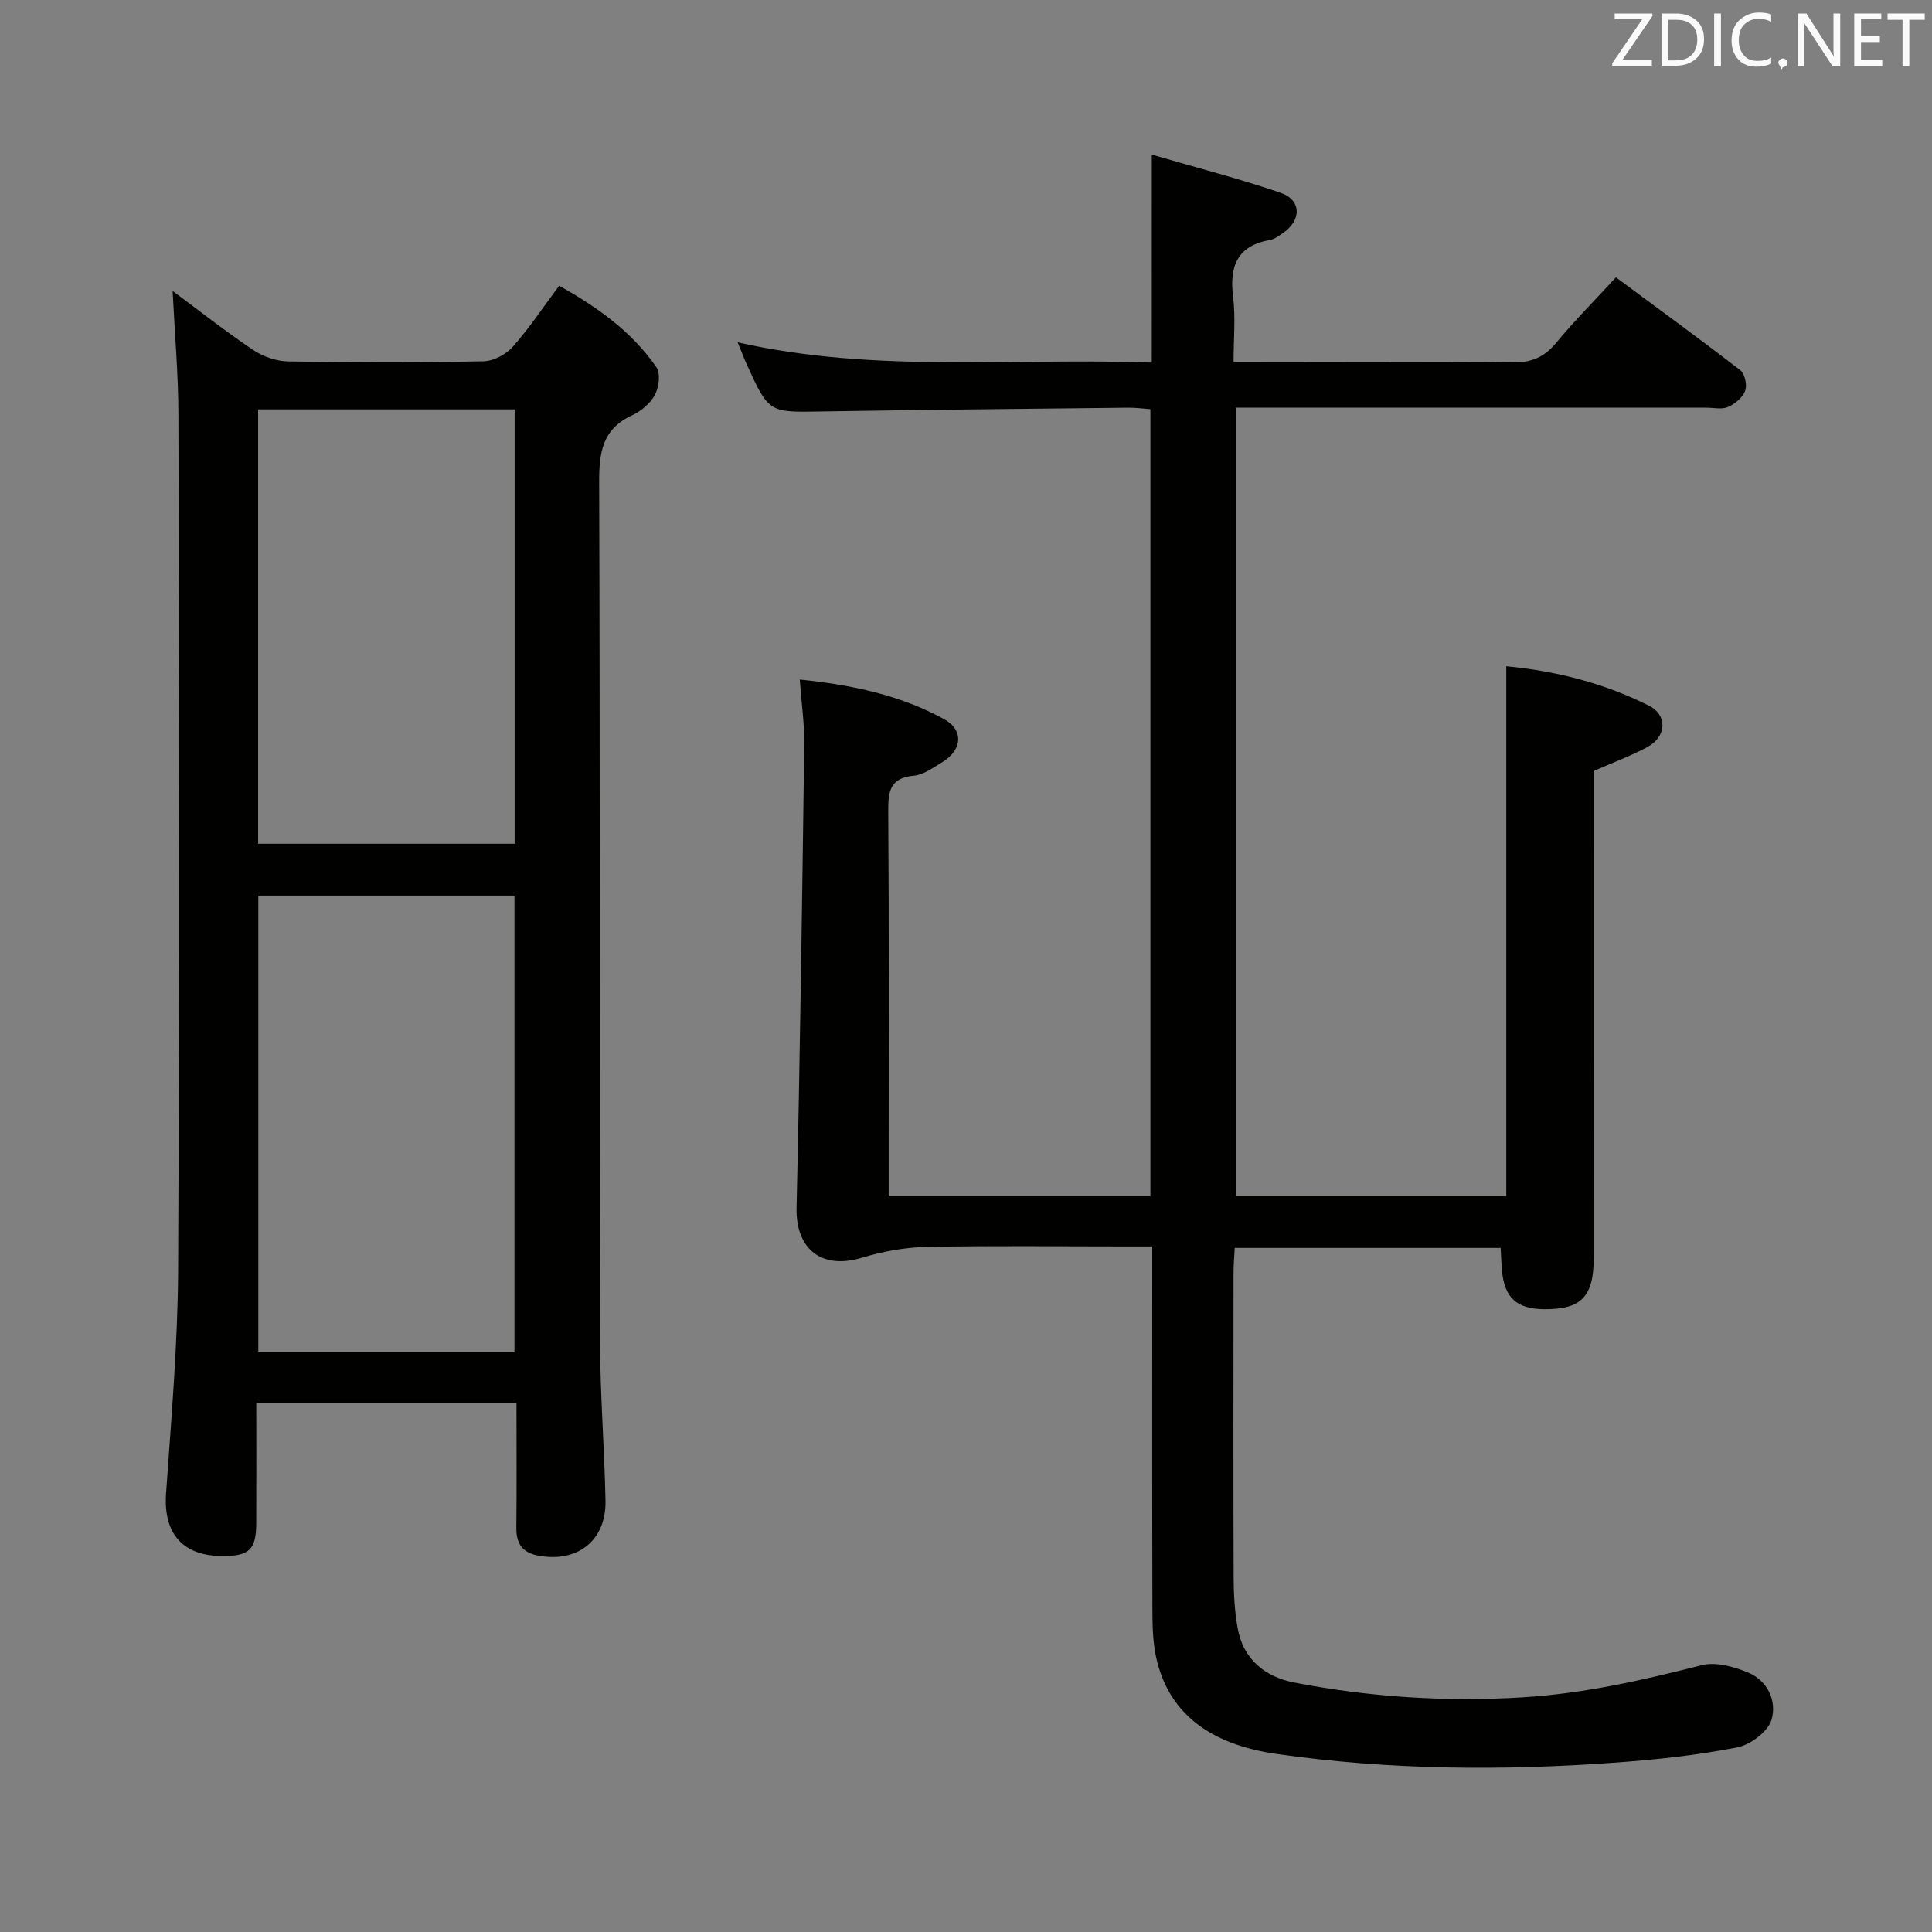 <svg enable-background="new 0 0 400 400" viewBox="0 0 400 400" xmlns="http://www.w3.org/2000/svg"><rect x="0" y="0" width="400" height="400" fill="#808080" stroke="none"/><path d="m238.47 32.01c9.61 2.8 18.26 5.02 26.67 7.91 4.36 1.5 4.36 5.72.44 8.36-.82.55-1.69 1.24-2.62 1.4-6.83 1.2-8.45 5.44-7.66 11.79.53 4.23.1 8.58.1 13.47h5.86c17.33 0 34.67-.12 51.99.09 3.88.05 6.49-1.11 8.93-4.04 3.81-4.59 8.03-8.84 12.38-13.57 8.77 6.5 17.36 12.75 25.76 19.24.94.73 1.44 3.08 1 4.26-.52 1.39-2.11 2.7-3.55 3.34-1.26.56-2.95.15-4.45.15-30.33 0-60.66 0-90.99 0-1.99 0-3.98 0-6.45 0v163.2h55.98c0-36.33 0-72.77 0-109.67 10.1.96 20.15 3.44 29.52 8.16 3.93 1.98 3.67 6.42-.31 8.57-3.33 1.8-6.93 3.12-11.09 4.95v4.81c0 32 .01 63.99-.01 95.99-.01 8.07-2.61 10.71-10.3 10.64-5.65-.05-8.19-2.37-8.7-7.98-.13-1.47-.17-2.94-.28-4.71-18.27 0-36.37 0-55.05 0-.09 1.71-.25 3.47-.25 5.23-.02 21-.05 42 .02 62.99.01 3.48.22 7.01.82 10.43 1.15 6.54 5.65 10.16 11.81 11.35 15.56 3 31.24 4.02 47.14 3.05 12.71-.77 24.9-3.54 37.14-6.66 2.89-.73 6.58.29 9.51 1.48 4.16 1.69 6.1 5.97 4.94 9.83-.75 2.47-4.38 5.18-7.13 5.72-8.29 1.61-16.76 2.53-25.2 3.14-23.44 1.7-46.84 1.54-70.17-1.8-13.87-1.98-22.43-8.51-24.92-20.08-.76-3.53-.75-7.28-.76-10.92-.06-22.5-.03-45-.03-67.49 0-1.97 0-3.94 0-6.58-2.25 0-4.01 0-5.77 0-13.67 0-27.34-.18-40.99.1-4.5.09-9.11.96-13.43 2.26-8.27 2.49-13.65-1.83-13.45-10.38.73-31.94 1.16-63.89 1.59-95.84.06-4.27-.57-8.56-.93-13.51 10.83 1.11 20.79 3.22 29.87 8.19 4.19 2.3 3.75 6.47-.44 8.97-1.85 1.1-3.79 2.57-5.8 2.75-5.01.46-5.34 3.28-5.31 7.44.18 24.66.09 49.33.09 73.99v5.62h54.19c0-54.23 0-108.43 0-162.94-1.68-.12-3.13-.32-4.58-.3-21.15.23-42.3.43-63.44.78-10.95.19-10.95.33-15.51-9.65-.61-1.33-1.12-2.71-1.93-4.67 28.43 6.44 56.75 3.16 85.74 4.2.01-14.21.01-28.06.01-43.06z" fill="#010100"/><path d="m35.74 60.24c5.42 4.01 10.89 8.33 16.66 12.21 2.04 1.37 4.79 2.33 7.23 2.38 13.49.23 26.99.24 40.48-.03 2.08-.04 4.65-1.42 6.06-3.01 3.4-3.83 6.25-8.15 9.6-12.63 7.96 4.46 15.07 9.53 20.14 16.89.88 1.28.52 4.15-.33 5.72-.96 1.78-2.89 3.38-4.77 4.25-6.13 2.85-6.78 7.7-6.76 13.81.2 59.31.06 118.62.18 177.93.02 10.97.91 21.94 1.13 32.92.17 8.34-5.89 13.02-14.15 11.35-3.13-.64-4.34-2.54-4.31-5.68.09-8.48.03-16.97.03-25.86-17.95 0-35.64 0-53.87 0 0 8.4.03 16.68-.01 24.96-.03 5.37-1.45 6.71-6.88 6.72-8.38.02-12.36-4.69-11.79-12.95 1.07-15.41 2.42-30.84 2.5-46.26.29-58.98.17-117.96.06-176.93-.01-8.45-.76-16.88-1.2-25.79zm70.77 219.6c0-31.86 0-63.2 0-94.41-17.98 0-35.54 0-53.03 0v94.41zm-53.07-195.08v89.93h53.11c0-30.16 0-60 0-89.93-17.96 0-35.53 0-53.11 0z" fill="#010100"/><g fill="#fafafb"><path d="m342.2 3.2-6.3 9.2h6.1v1.2h-8.2v-.5l6.2-9.1h-5.7v-1.2h7.8v.4z"/><path d="m344 13.7v-10.9h3.1c1.6 0 3 .5 4.1 1.4 1.1 1 1.6 2.2 1.6 3.9s-.5 3-1.6 4-2.5 1.5-4.2 1.5h-3zm1.4-9.6v8.4h1.6c1.4 0 2.5-.4 3.2-1.1.8-.8 1.2-1.8 1.2-3.2s-.4-2.4-1.2-3.1-1.8-1-3.1-1z"/><path d="m356.3 2.8v10.9h-1.4v-10.9z"/><path d="m366.6 13.2c-.8.4-1.8.6-3 .6-1.6 0-2.8-.5-3.7-1.5s-1.4-2.3-1.4-3.9c0-1.7.5-3.2 1.6-4.2s2.4-1.6 4-1.6c1 0 1.9.1 2.6.4v1.5c-.8-.4-1.6-.6-2.6-.6-1.2 0-2.2.4-3 1.2s-1.1 1.9-1.1 3.3c0 1.3.4 2.3 1.1 3.1s1.6 1.1 2.8 1.1c1.1 0 2-.2 2.8-.7v1.3z"/><path d="m368.2 13c0-.3.1-.5.3-.6.2-.2.4-.3.6-.3.3 0 .5.1.7.3s.3.4.3.6-.1.5-.3.6c-.2.2-.4.3-.7.3-.3 1-.5-.1-.6-.3-.2-.2-.3-.4-.3-.6z"/><path d="m381.1 13.7h-1.7l-5.5-8.4c-.2-.2-.3-.5-.4-.7 0 .2.1.8.1 1.5v7.6h-1.4v-10.9h1.8l5.3 8.3c.3.4.4.6.4.8 0-.3-.1-.8-.1-1.6v-7.5h1.4v10.9z"/><path d="m389.7 13.7h-5.8v-10.9h5.6v1.2h-4.2v3.5h3.9v1.2h-3.9v3.7h4.4z"/><path d="m398.4 4.1h-3.1v9.6h-1.4v-9.6h-3.1v-1.3h7.7v1.3z"/></g></svg>